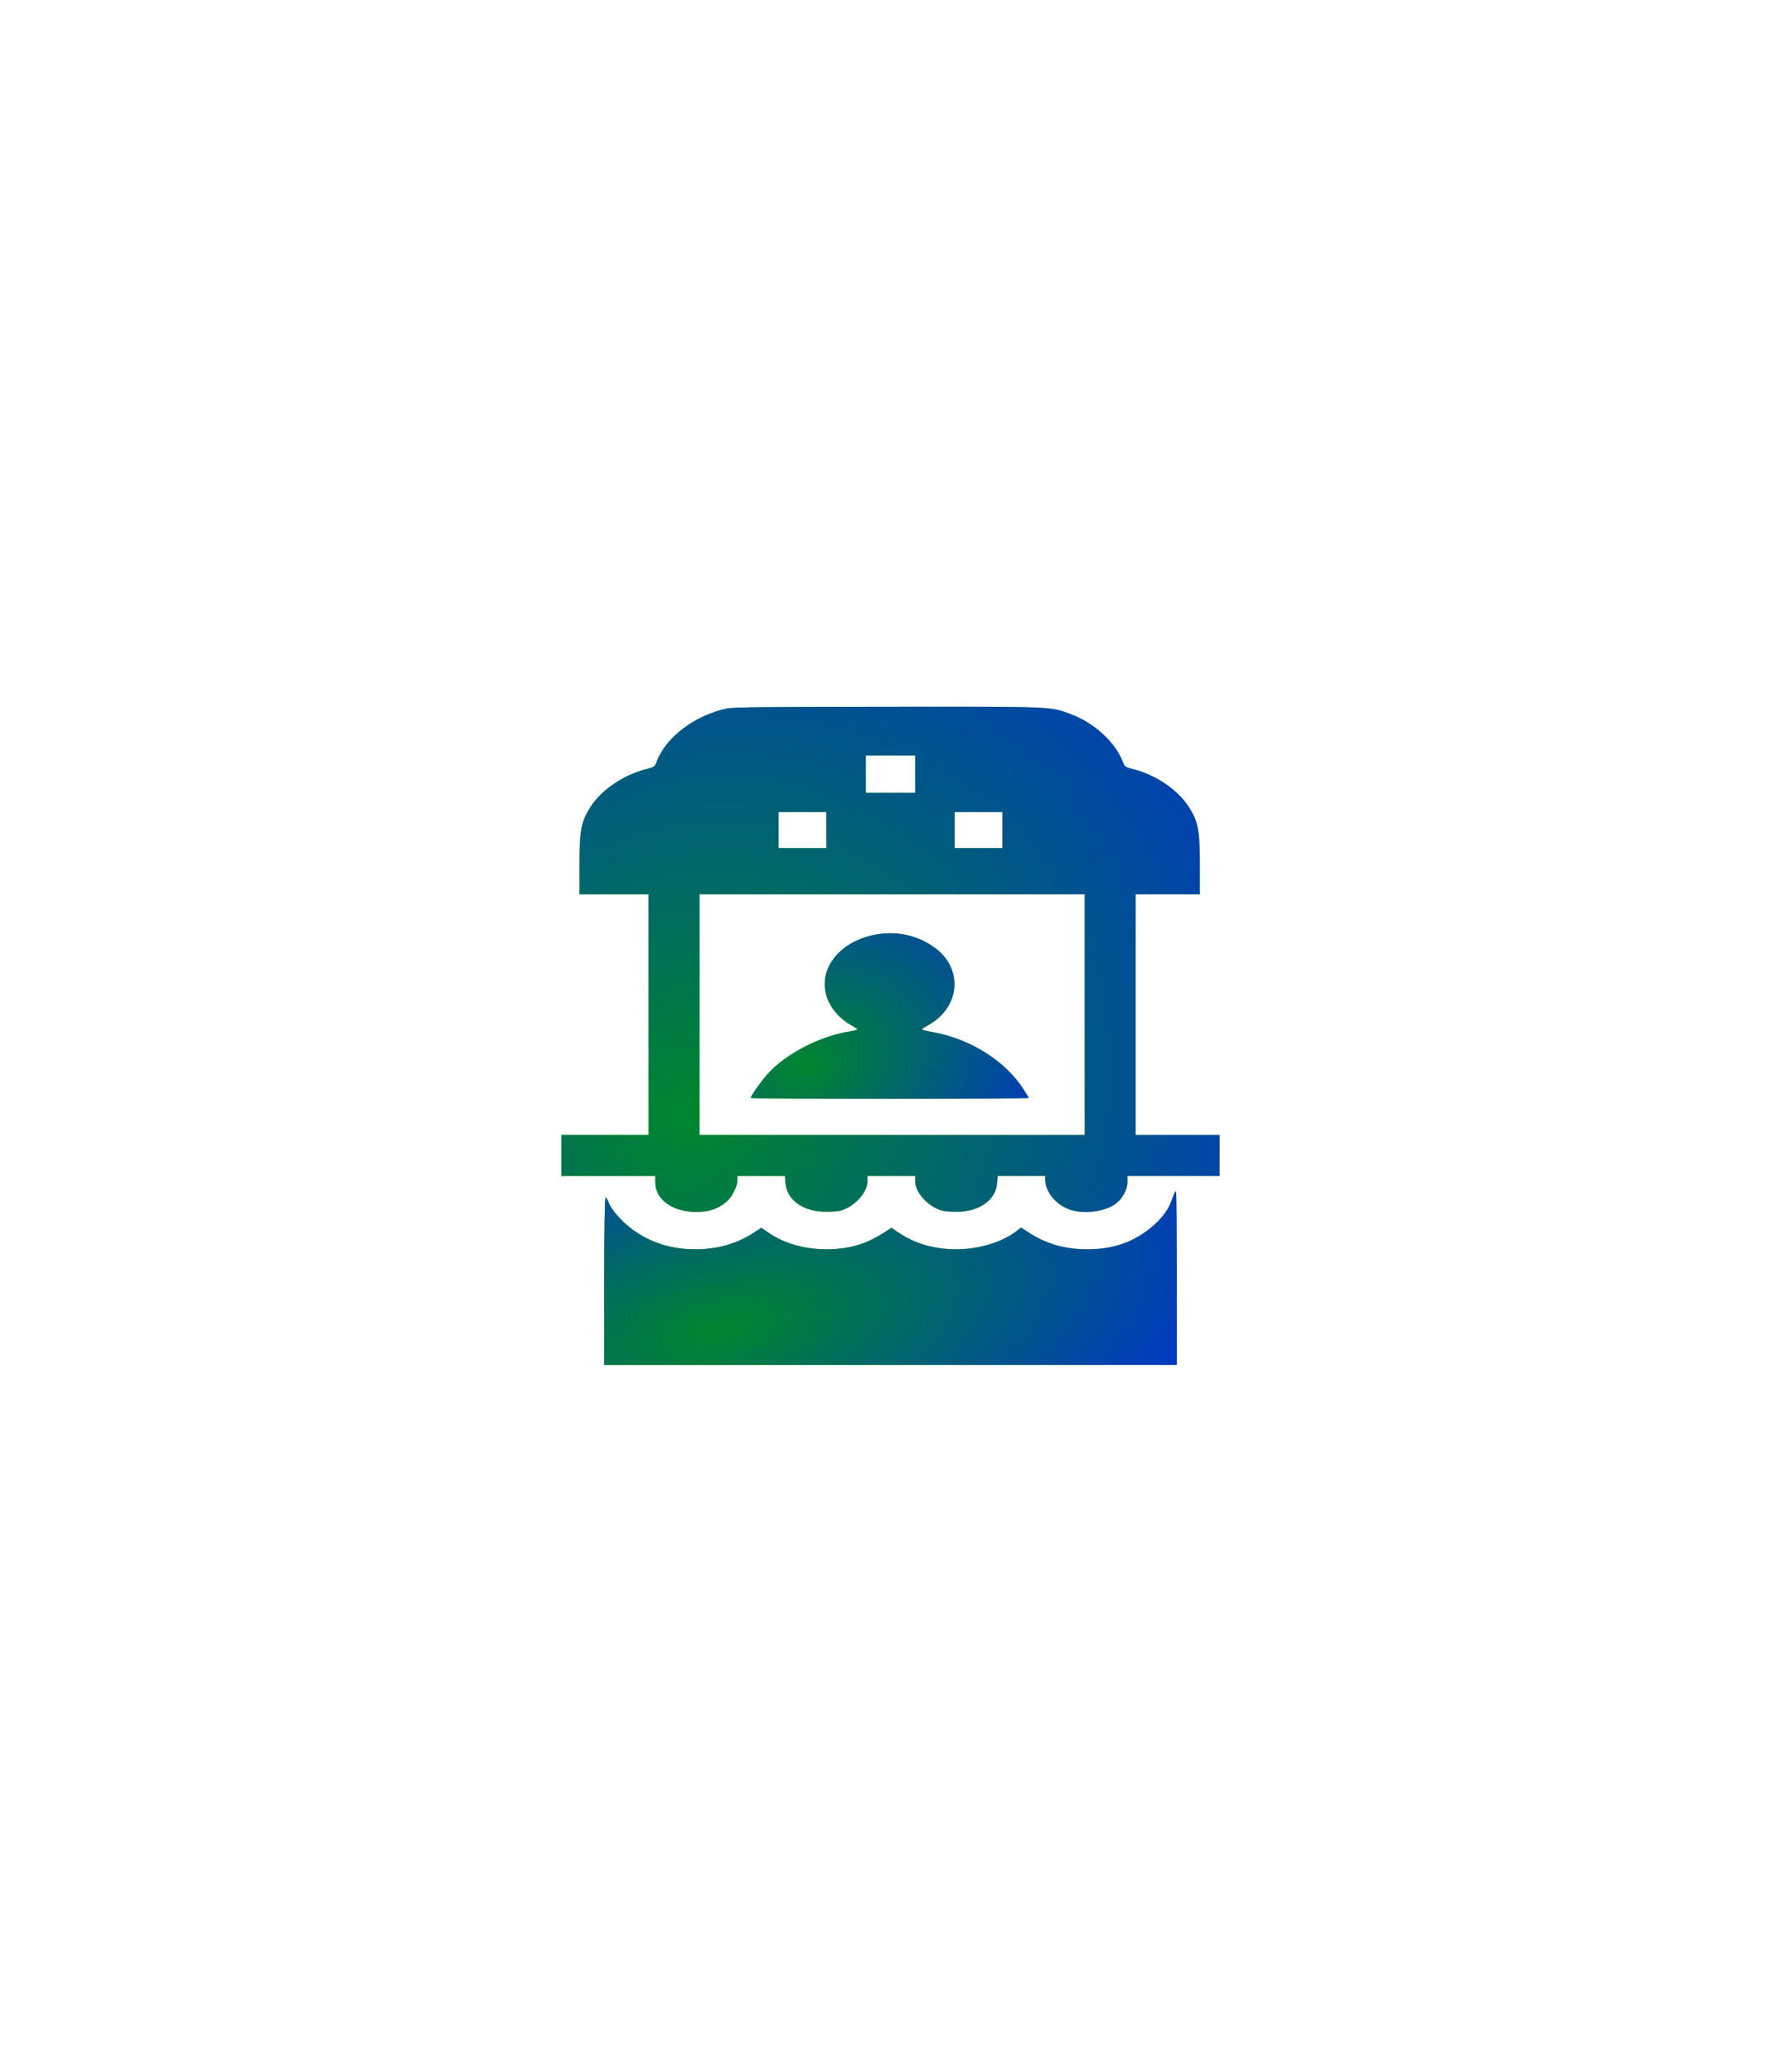 <svg width="184" height="214" viewBox="0 0 184 214" fill="none" xmlns="http://www.w3.org/2000/svg">
<g clip-path="url(#clip0_3229_1805)">
<g filter="url(#filter0_d_3229_1805)">
<path d="M93.096 42.756C112.014 29.51 138.177 41.71 140.19 64.716L146.832 140.636C148.844 163.642 125.198 180.2 104.267 170.44L35.197 138.232C14.267 128.472 11.751 99.715 30.669 86.469L93.096 42.756Z" fill="white"/>
</g>
<path d="M75.085 73.191C71.753 73.908 68.812 76.14 67.843 78.664C67.656 79.182 67.571 79.248 66.772 79.447C64.426 80.032 62.097 81.612 60.992 83.379C60.04 84.88 59.87 85.757 59.87 89.29V92.385H63.44H67.01V104.804V117.224H62.505H58V119.349V121.475H62.845H67.69V122.125C67.69 123.892 69.475 125.194 71.923 125.194C73.249 125.194 74.201 124.875 75.068 124.131C75.663 123.613 76.19 122.55 76.19 121.846V121.475H78.638H81.086L81.154 122.258C81.307 123.905 82.871 125.074 85.03 125.167C85.676 125.194 86.475 125.154 86.815 125.061C88.243 124.689 89.62 123.215 89.62 122.032V121.475H92.085H94.55V122.032C94.55 123.215 95.927 124.689 97.355 125.061C97.695 125.154 98.494 125.194 99.14 125.167C101.299 125.074 102.863 123.905 103.016 122.258L103.084 121.475H105.532H107.98V121.846C107.98 123.069 109.034 124.397 110.428 124.915C111.839 125.459 114.117 125.194 115.256 124.357C115.936 123.866 116.48 122.883 116.48 122.139V121.475H121.24H126V119.349V117.224H121.665H117.33V104.804V92.385H120.645H123.96V89.29C123.96 85.757 123.79 84.88 122.838 83.379C121.733 81.612 119.404 80.032 117.058 79.447C116.259 79.248 116.174 79.182 115.987 78.664C115.256 76.738 113.114 74.745 110.87 73.868C108.473 72.952 109.425 72.992 91.83 73.005C78.995 73.018 75.765 73.045 75.085 73.191ZM94.55 79.965V81.891H92H89.45V79.965V78.039H92H94.55V79.965ZM85.37 85.743V87.603H82.905H80.44V85.743V83.884H82.905H85.37V85.743ZM103.56 85.743V87.603H101.095H98.63V85.743V83.884H101.095H103.56V85.743ZM112.06 104.804V117.224H92.17H72.28V104.804V92.385H92.17H112.06V104.804Z" fill="white"/>
<path d="M75.085 73.191C71.753 73.908 68.812 76.14 67.843 78.664C67.656 79.182 67.571 79.248 66.772 79.447C64.426 80.032 62.097 81.612 60.992 83.379C60.04 84.88 59.87 85.757 59.87 89.29V92.385H63.44H67.01V104.804V117.224H62.505H58V119.349V121.475H62.845H67.69V122.125C67.69 123.892 69.475 125.194 71.923 125.194C73.249 125.194 74.201 124.875 75.068 124.131C75.663 123.613 76.19 122.55 76.19 121.846V121.475H78.638H81.086L81.154 122.258C81.307 123.905 82.871 125.074 85.03 125.167C85.676 125.194 86.475 125.154 86.815 125.061C88.243 124.689 89.62 123.215 89.62 122.032V121.475H92.085H94.55V122.032C94.55 123.215 95.927 124.689 97.355 125.061C97.695 125.154 98.494 125.194 99.14 125.167C101.299 125.074 102.863 123.905 103.016 122.258L103.084 121.475H105.532H107.98V121.846C107.98 123.069 109.034 124.397 110.428 124.915C111.839 125.459 114.117 125.194 115.256 124.357C115.936 123.866 116.48 122.883 116.48 122.139V121.475H121.24H126V119.349V117.224H121.665H117.33V104.804V92.385H120.645H123.96V89.29C123.96 85.757 123.79 84.88 122.838 83.379C121.733 81.612 119.404 80.032 117.058 79.447C116.259 79.248 116.174 79.182 115.987 78.664C115.256 76.738 113.114 74.745 110.87 73.868C108.473 72.952 109.425 72.992 91.83 73.005C78.995 73.018 75.765 73.045 75.085 73.191ZM94.55 79.965V81.891H92H89.45V79.965V78.039H92H94.55V79.965ZM85.37 85.743V87.603H82.905H80.44V85.743V83.884H82.905H85.37V85.743ZM103.56 85.743V87.603H101.095H98.63V85.743V83.884H101.095H103.56V85.743ZM112.06 104.804V117.224H92.17H72.28V104.804V92.385H92.17H112.06V104.804Z" fill="url(#paint0_linear_3229_1805)"/>
<path d="M75.085 73.191C71.753 73.908 68.812 76.14 67.843 78.664C67.656 79.182 67.571 79.248 66.772 79.447C64.426 80.032 62.097 81.612 60.992 83.379C60.04 84.88 59.87 85.757 59.87 89.29V92.385H63.44H67.01V104.804V117.224H62.505H58V119.349V121.475H62.845H67.69V122.125C67.69 123.892 69.475 125.194 71.923 125.194C73.249 125.194 74.201 124.875 75.068 124.131C75.663 123.613 76.19 122.55 76.19 121.846V121.475H78.638H81.086L81.154 122.258C81.307 123.905 82.871 125.074 85.03 125.167C85.676 125.194 86.475 125.154 86.815 125.061C88.243 124.689 89.62 123.215 89.62 122.032V121.475H92.085H94.55V122.032C94.55 123.215 95.927 124.689 97.355 125.061C97.695 125.154 98.494 125.194 99.14 125.167C101.299 125.074 102.863 123.905 103.016 122.258L103.084 121.475H105.532H107.98V121.846C107.98 123.069 109.034 124.397 110.428 124.915C111.839 125.459 114.117 125.194 115.256 124.357C115.936 123.866 116.48 122.883 116.48 122.139V121.475H121.24H126V119.349V117.224H121.665H117.33V104.804V92.385H120.645H123.96V89.29C123.96 85.757 123.79 84.88 122.838 83.379C121.733 81.612 119.404 80.032 117.058 79.447C116.259 79.248 116.174 79.182 115.987 78.664C115.256 76.738 113.114 74.745 110.87 73.868C108.473 72.952 109.425 72.992 91.83 73.005C78.995 73.018 75.765 73.045 75.085 73.191ZM94.55 79.965V81.891H92H89.45V79.965V78.039H92H94.55V79.965ZM85.37 85.743V87.603H82.905H80.44V85.743V83.884H82.905H85.37V85.743ZM103.56 85.743V87.603H101.095H98.63V85.743V83.884H101.095H103.56V85.743ZM112.06 104.804V117.224H92.17H72.28V104.804V92.385H92.17H112.06V104.804Z" fill="url(#paint1_radial_3229_1805)"/>
<path d="M90.385 96.555C86.56 97.299 84.367 100.301 85.506 103.223C85.914 104.259 86.815 105.268 87.869 105.866C88.26 106.079 88.583 106.291 88.583 106.331C88.6 106.371 88.192 106.477 87.682 106.557C84.639 107.062 81.222 108.842 79.335 110.9C78.672 111.631 77.55 113.212 77.55 113.424C77.55 113.464 84.01 113.504 91.915 113.504C99.82 113.504 106.28 113.464 106.28 113.424C106.28 113.371 106.042 112.973 105.753 112.521C103.849 109.585 100.33 107.354 96.454 106.623C95.791 106.504 95.23 106.371 95.247 106.331C95.247 106.291 95.57 106.079 95.961 105.866C99.242 103.993 99.531 100.008 96.522 97.857C94.737 96.581 92.578 96.13 90.385 96.555Z" fill="white"/>
<path d="M90.385 96.555C86.56 97.299 84.367 100.301 85.506 103.223C85.914 104.259 86.815 105.268 87.869 105.866C88.26 106.079 88.583 106.291 88.583 106.331C88.6 106.371 88.192 106.477 87.682 106.557C84.639 107.062 81.222 108.842 79.335 110.9C78.672 111.631 77.55 113.212 77.55 113.424C77.55 113.464 84.01 113.504 91.915 113.504C99.82 113.504 106.28 113.464 106.28 113.424C106.28 113.371 106.042 112.973 105.753 112.521C103.849 109.585 100.33 107.354 96.454 106.623C95.791 106.504 95.23 106.371 95.247 106.331C95.247 106.291 95.57 106.079 95.961 105.866C99.242 103.993 99.531 100.008 96.522 97.857C94.737 96.581 92.578 96.13 90.385 96.555Z" fill="url(#paint2_linear_3229_1805)"/>
<path d="M90.385 96.555C86.56 97.299 84.367 100.301 85.506 103.223C85.914 104.259 86.815 105.268 87.869 105.866C88.26 106.079 88.583 106.291 88.583 106.331C88.6 106.371 88.192 106.477 87.682 106.557C84.639 107.062 81.222 108.842 79.335 110.9C78.672 111.631 77.55 113.212 77.55 113.424C77.55 113.464 84.01 113.504 91.915 113.504C99.82 113.504 106.28 113.464 106.28 113.424C106.28 113.371 106.042 112.973 105.753 112.521C103.849 109.585 100.33 107.354 96.454 106.623C95.791 106.504 95.23 106.371 95.247 106.331C95.247 106.291 95.57 106.079 95.961 105.866C99.242 103.993 99.531 100.008 96.522 97.857C94.737 96.581 92.578 96.13 90.385 96.555Z" fill="url(#paint3_radial_3229_1805)"/>
<path d="M121.342 123.227C121.291 123.32 121.138 123.745 120.968 124.184C120.577 125.22 119.659 126.296 118.384 127.212C116.65 128.461 114.729 129.045 112.315 129.045C110.071 129.045 108.15 128.501 106.399 127.385L105.481 126.801L104.988 127.186C103.526 128.315 101.095 129.045 98.817 129.045C96.539 129.045 94.533 128.474 92.85 127.332L92.102 126.827L91.184 127.412C89.399 128.541 87.631 129.045 85.37 129.045C83.109 129.045 81.001 128.434 79.42 127.345L78.655 126.827L77.771 127.398C76.02 128.501 74.099 129.045 71.855 129.045C69.373 129.045 67.282 128.394 65.412 127.053C64.324 126.256 63.236 125.06 62.913 124.29C62.811 124.024 62.658 123.745 62.573 123.679C62.488 123.599 62.42 127.252 62.42 132.273V141H92H121.58V132.034C121.58 127.106 121.546 123.068 121.495 123.068C121.444 123.068 121.376 123.148 121.342 123.227Z" fill="white"/>
<path d="M121.342 123.227C121.291 123.32 121.138 123.745 120.968 124.184C120.577 125.22 119.659 126.296 118.384 127.212C116.65 128.461 114.729 129.045 112.315 129.045C110.071 129.045 108.15 128.501 106.399 127.385L105.481 126.801L104.988 127.186C103.526 128.315 101.095 129.045 98.817 129.045C96.539 129.045 94.533 128.474 92.85 127.332L92.102 126.827L91.184 127.412C89.399 128.541 87.631 129.045 85.37 129.045C83.109 129.045 81.001 128.434 79.42 127.345L78.655 126.827L77.771 127.398C76.02 128.501 74.099 129.045 71.855 129.045C69.373 129.045 67.282 128.394 65.412 127.053C64.324 126.256 63.236 125.06 62.913 124.29C62.811 124.024 62.658 123.745 62.573 123.679C62.488 123.599 62.42 127.252 62.42 132.273V141H92H121.58V132.034C121.58 127.106 121.546 123.068 121.495 123.068C121.444 123.068 121.376 123.148 121.342 123.227Z" fill="url(#paint4_linear_3229_1805)"/>
<path d="M121.342 123.227C121.291 123.32 121.138 123.745 120.968 124.184C120.577 125.22 119.659 126.296 118.384 127.212C116.65 128.461 114.729 129.045 112.315 129.045C110.071 129.045 108.15 128.501 106.399 127.385L105.481 126.801L104.988 127.186C103.526 128.315 101.095 129.045 98.817 129.045C96.539 129.045 94.533 128.474 92.85 127.332L92.102 126.827L91.184 127.412C89.399 128.541 87.631 129.045 85.37 129.045C83.109 129.045 81.001 128.434 79.42 127.345L78.655 126.827L77.771 127.398C76.02 128.501 74.099 129.045 71.855 129.045C69.373 129.045 67.282 128.394 65.412 127.053C64.324 126.256 63.236 125.06 62.913 124.29C62.811 124.024 62.658 123.745 62.573 123.679C62.488 123.599 62.42 127.252 62.42 132.273V141H92H121.58V132.034C121.58 127.106 121.546 123.068 121.495 123.068C121.444 123.068 121.376 123.148 121.342 123.227Z" fill="url(#paint5_radial_3229_1805)"/>
</g>
<defs>
<filter id="filter0_d_3229_1805" x="-2.126" y="17.293" width="169.078" height="176.004" filterUnits="userSpaceOnUse" color-interpolation-filters="sRGB">
<feFlood flood-opacity="0" result="BackgroundImageFix"/>
<feColorMatrix in="SourceAlpha" type="matrix" values="0 0 0 0 0 0 0 0 0 0 0 0 0 0 0 0 0 0 127 0" result="hardAlpha"/>
<feOffset/>
<feGaussianBlur stdDeviation="10"/>
<feComposite in2="hardAlpha" operator="out"/>
<feColorMatrix type="matrix" values="0 0 0 0 0 0 0 0 0 0 0 0 0 0 0 0 0 0 0.2 0"/>
<feBlend mode="normal" in2="BackgroundImageFix" result="effect1_dropShadow_3229_1805"/>
<feBlend mode="normal" in="SourceGraphic" in2="effect1_dropShadow_3229_1805" result="shape"/>
</filter>
<linearGradient id="paint0_linear_3229_1805" x1="139.94" y1="145.818" x2="60.455" y2="37.403" gradientUnits="userSpaceOnUse">
<stop offset="0.291" stop-color="#C8FC36"/>
<stop offset="0.867" stop-color="#0E9C47"/>
</linearGradient>
<radialGradient id="paint1_radial_3229_1805" cx="0" cy="0" r="1" gradientUnits="userSpaceOnUse" gradientTransform="translate(71.223 114.76) rotate(-28.057) scale(119.017 105.464)">
<stop stop-color="#00862D"/>
<stop offset="0.627" stop-color="#0033CC"/>
</radialGradient>
<linearGradient id="paint2_linear_3229_1805" x1="112.169" y1="120.26" x2="88.7" y2="78.985" gradientUnits="userSpaceOnUse">
<stop offset="0.291" stop-color="#C8FC36"/>
<stop offset="0.867" stop-color="#0E9C47"/>
</linearGradient>
<radialGradient id="paint3_radial_3229_1805" cx="0" cy="0" r="1" gradientUnits="userSpaceOnUse" gradientTransform="translate(83.137 110.083) rotate(-22.458) scale(48.017 36.191)">
<stop stop-color="#00862D"/>
<stop offset="0.627" stop-color="#0033CC"/>
</radialGradient>
<linearGradient id="paint4_linear_3229_1805" x1="133.708" y1="148.083" x2="118.412" y2="95.248" gradientUnits="userSpaceOnUse">
<stop offset="0.291" stop-color="#C8FC36"/>
<stop offset="0.867" stop-color="#0E9C47"/>
</linearGradient>
<radialGradient id="paint5_radial_3229_1805" cx="0" cy="0" r="1" gradientUnits="userSpaceOnUse" gradientTransform="translate(73.924 137.414) rotate(-11.885) scale(93.378 40.175)">
<stop stop-color="#00862D"/>
<stop offset="0.627" stop-color="#0033CC"/>
</radialGradient>
<clipPath id="clip0_3229_1805">
<rect width="184" height="214" fill="white"/>
</clipPath>
</defs>
</svg>
